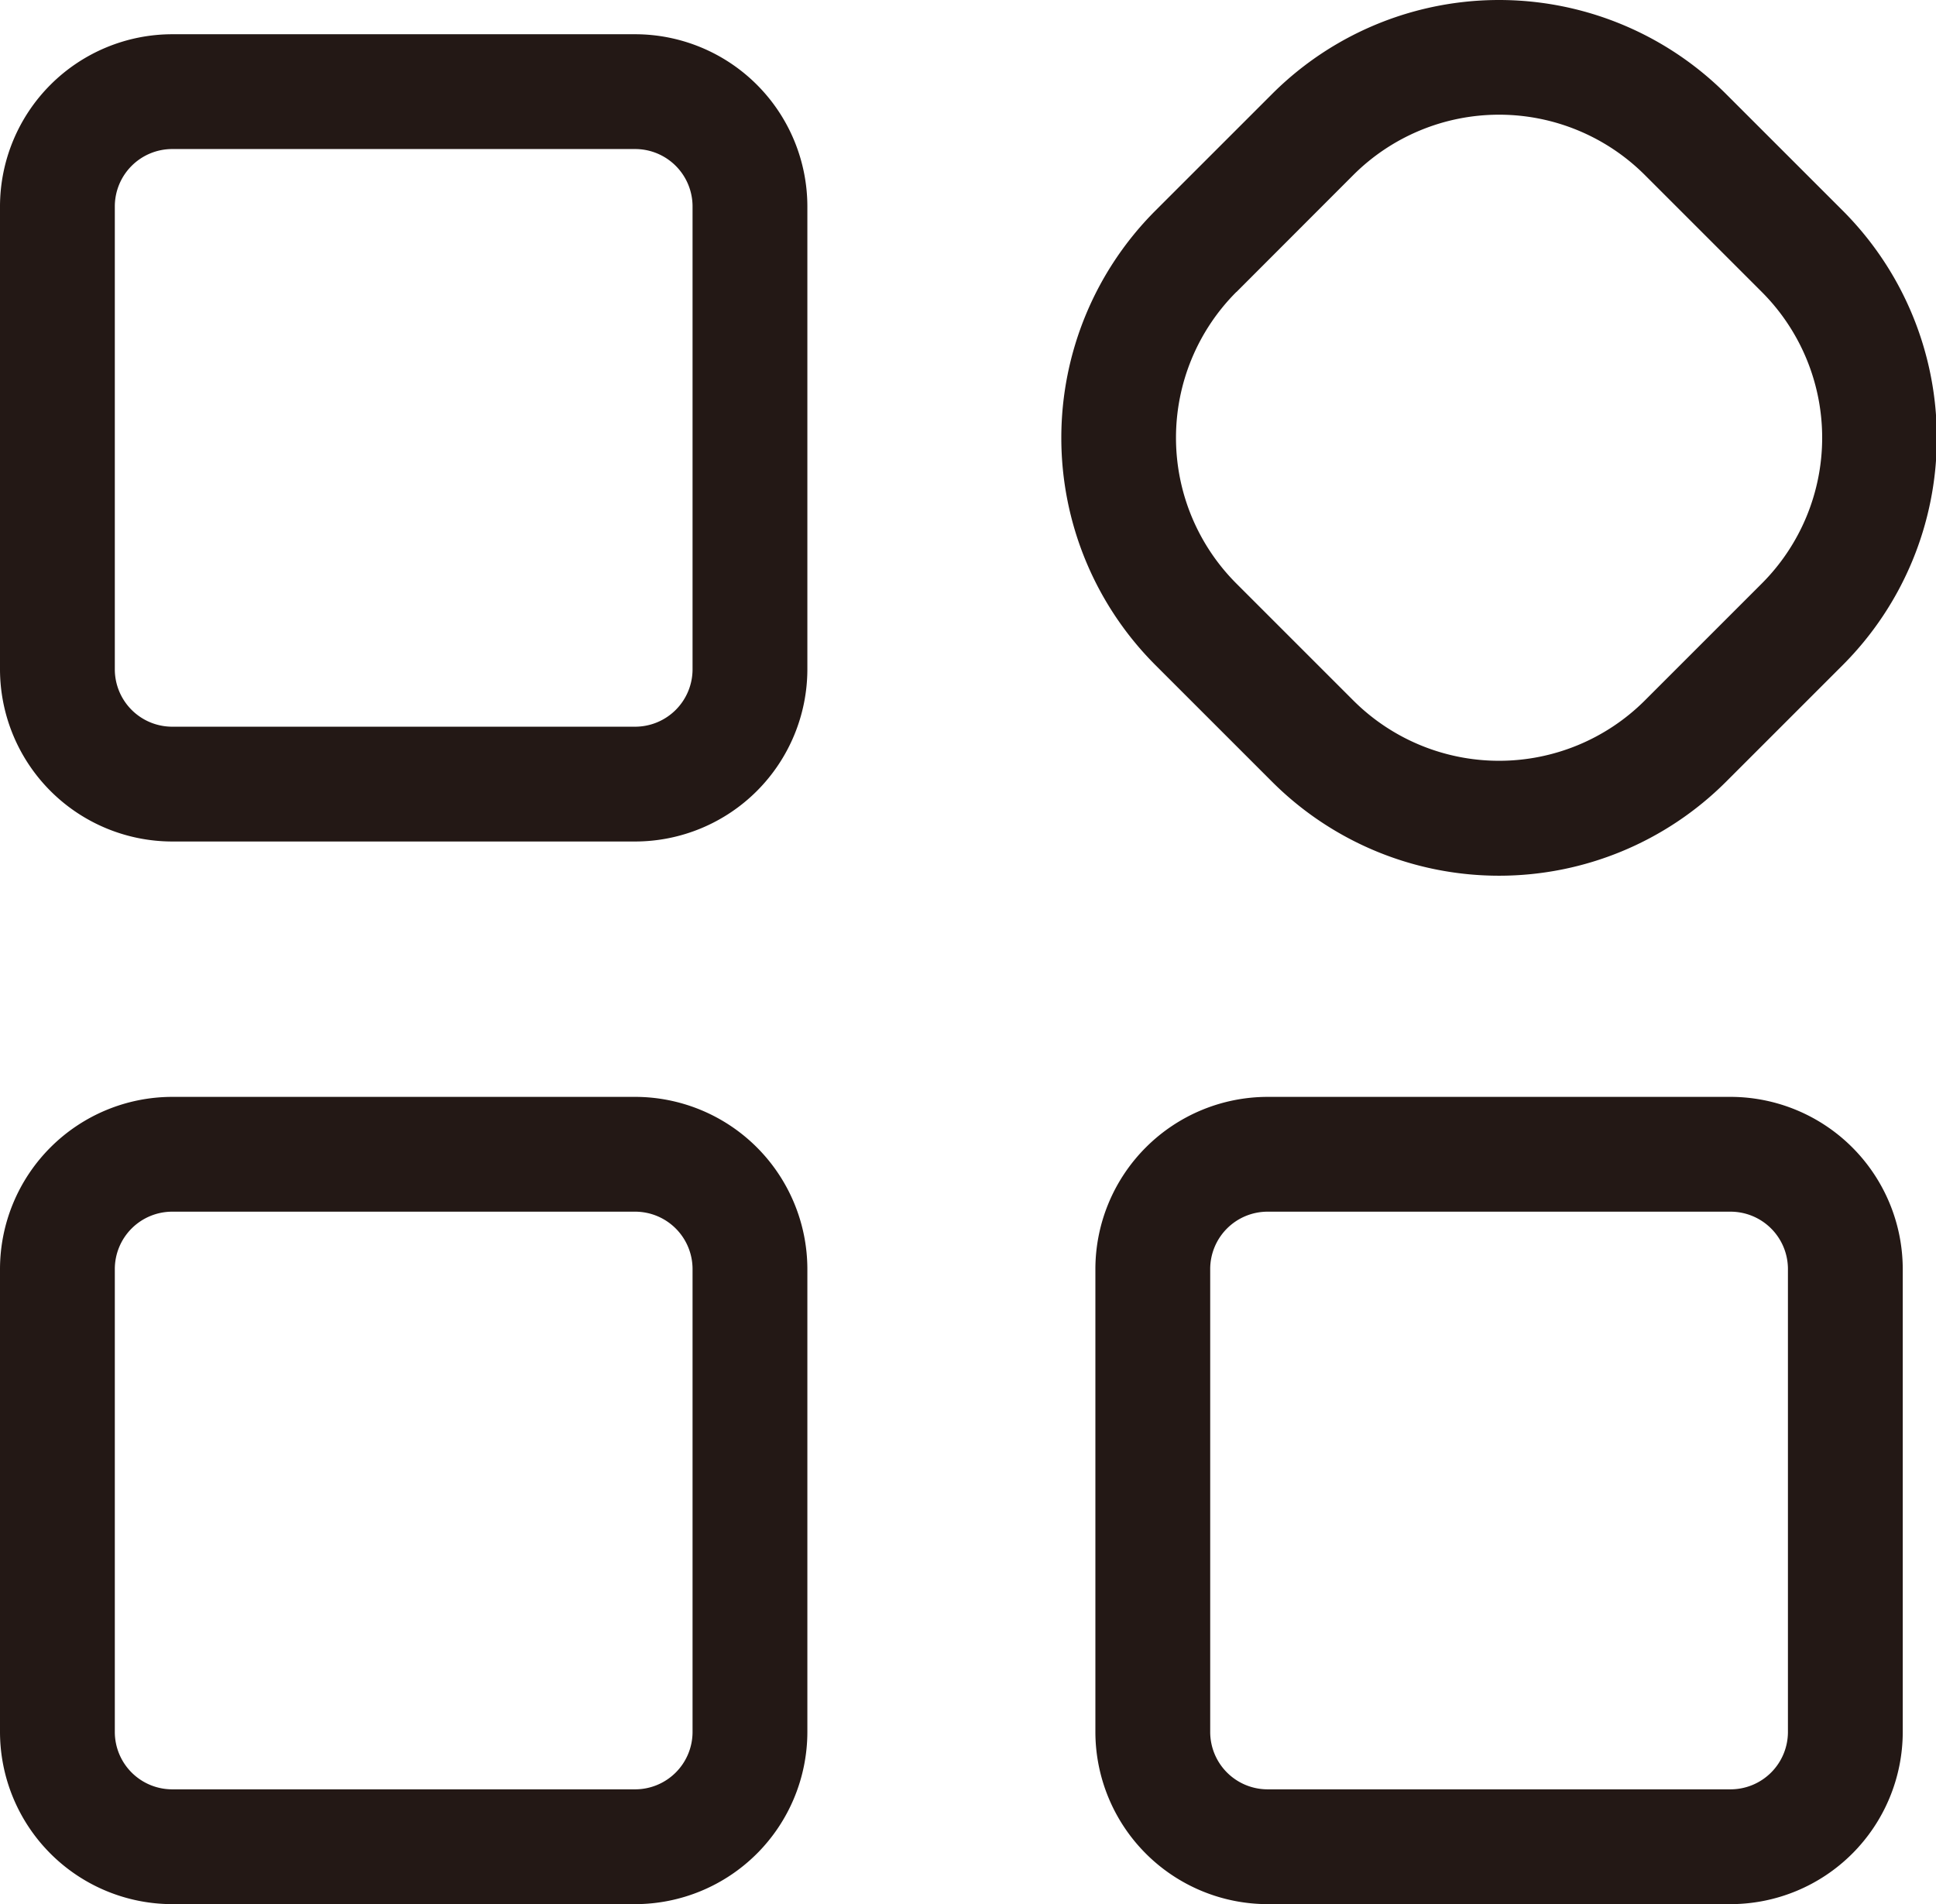 <?xml version="1.0" standalone="no"?><!DOCTYPE svg PUBLIC "-//W3C//DTD SVG 1.1//EN" "http://www.w3.org/Graphics/SVG/1.1/DTD/svg11.dtd"><svg t="1560917056660" class="icon" style="" viewBox="0 0 1041 1024" version="1.1" xmlns="http://www.w3.org/2000/svg" p-id="2078" xmlns:xlink="http://www.w3.org/1999/xlink" width="203.32" height="200"><defs><style type="text/css"></style></defs><path d="M 341.519 18.413 H 92.607 a 92.715 92.715 0 0 0 -92.607 92.607 V 359.932 a 92.715 92.715 0 0 0 92.607 92.607 h 248.912 a 92.715 92.715 0 0 0 92.607 -92.607 V 111.02 a 92.699 92.699 0 0 0 -92.607 -92.607 Z m 30.869 341.519 a 30.869 30.869 0 0 1 -30.869 30.869 H 92.607 a 30.869 30.869 0 0 1 -30.869 -30.869 V 111.02 a 30.869 30.869 0 0 1 30.869 -30.869 h 248.912 a 30.869 30.869 0 0 1 30.869 30.869 Z M 341.519 589.875 H 92.607 a 92.715 92.715 0 0 0 -92.607 92.607 v 248.912 a 92.715 92.715 0 0 0 92.607 92.607 h 248.912 a 92.699 92.699 0 0 0 92.607 -92.607 V 682.481 a 92.715 92.715 0 0 0 -92.607 -92.607 Z m 30.869 341.519 a 30.869 30.869 0 0 1 -30.869 30.869 H 92.607 a 30.869 30.869 0 0 1 -30.869 -30.869 V 682.481 a 30.869 30.869 0 0 1 30.869 -30.869 h 248.912 a 30.869 30.869 0 0 1 30.869 30.869 Z M 683.994 420.389 a 172.65 172.65 0 0 0 244.127 0 l 62.849 -62.849 a 172.866 172.866 0 0 0 0 -244.142 l -62.849 -62.834 a 172.619 172.619 0 0 0 -244.127 0 l -62.849 62.834 a 172.866 172.866 0 0 0 0 244.142 Z m -19.185 -263.328 L 727.658 94.15 a 110.897 110.897 0 0 1 156.814 0 l 62.849 62.849 a 110.897 110.897 0 0 1 0 156.814 l -62.849 62.849 a 110.897 110.897 0 0 1 -156.814 0 l -62.849 -62.849 a 110.897 110.897 0 0 1 0 -156.814 Z M 930.513 589.875 H 681.602 a 92.715 92.715 0 0 0 -92.607 92.607 v 248.912 a 92.715 92.715 0 0 0 92.607 92.607 h 248.912 a 92.699 92.699 0 0 0 92.607 -92.607 V 682.481 a 92.715 92.715 0 0 0 -92.607 -92.607 Z m 30.869 341.519 a 30.869 30.869 0 0 1 -30.869 30.869 H 681.602 a 30.869 30.869 0 0 1 -30.869 -30.869 V 682.481 a 30.869 30.869 0 0 1 30.869 -30.869 h 248.912 a 30.869 30.869 0 0 1 30.869 30.869 Z" fill="#231815" p-id="2079"></path></svg>